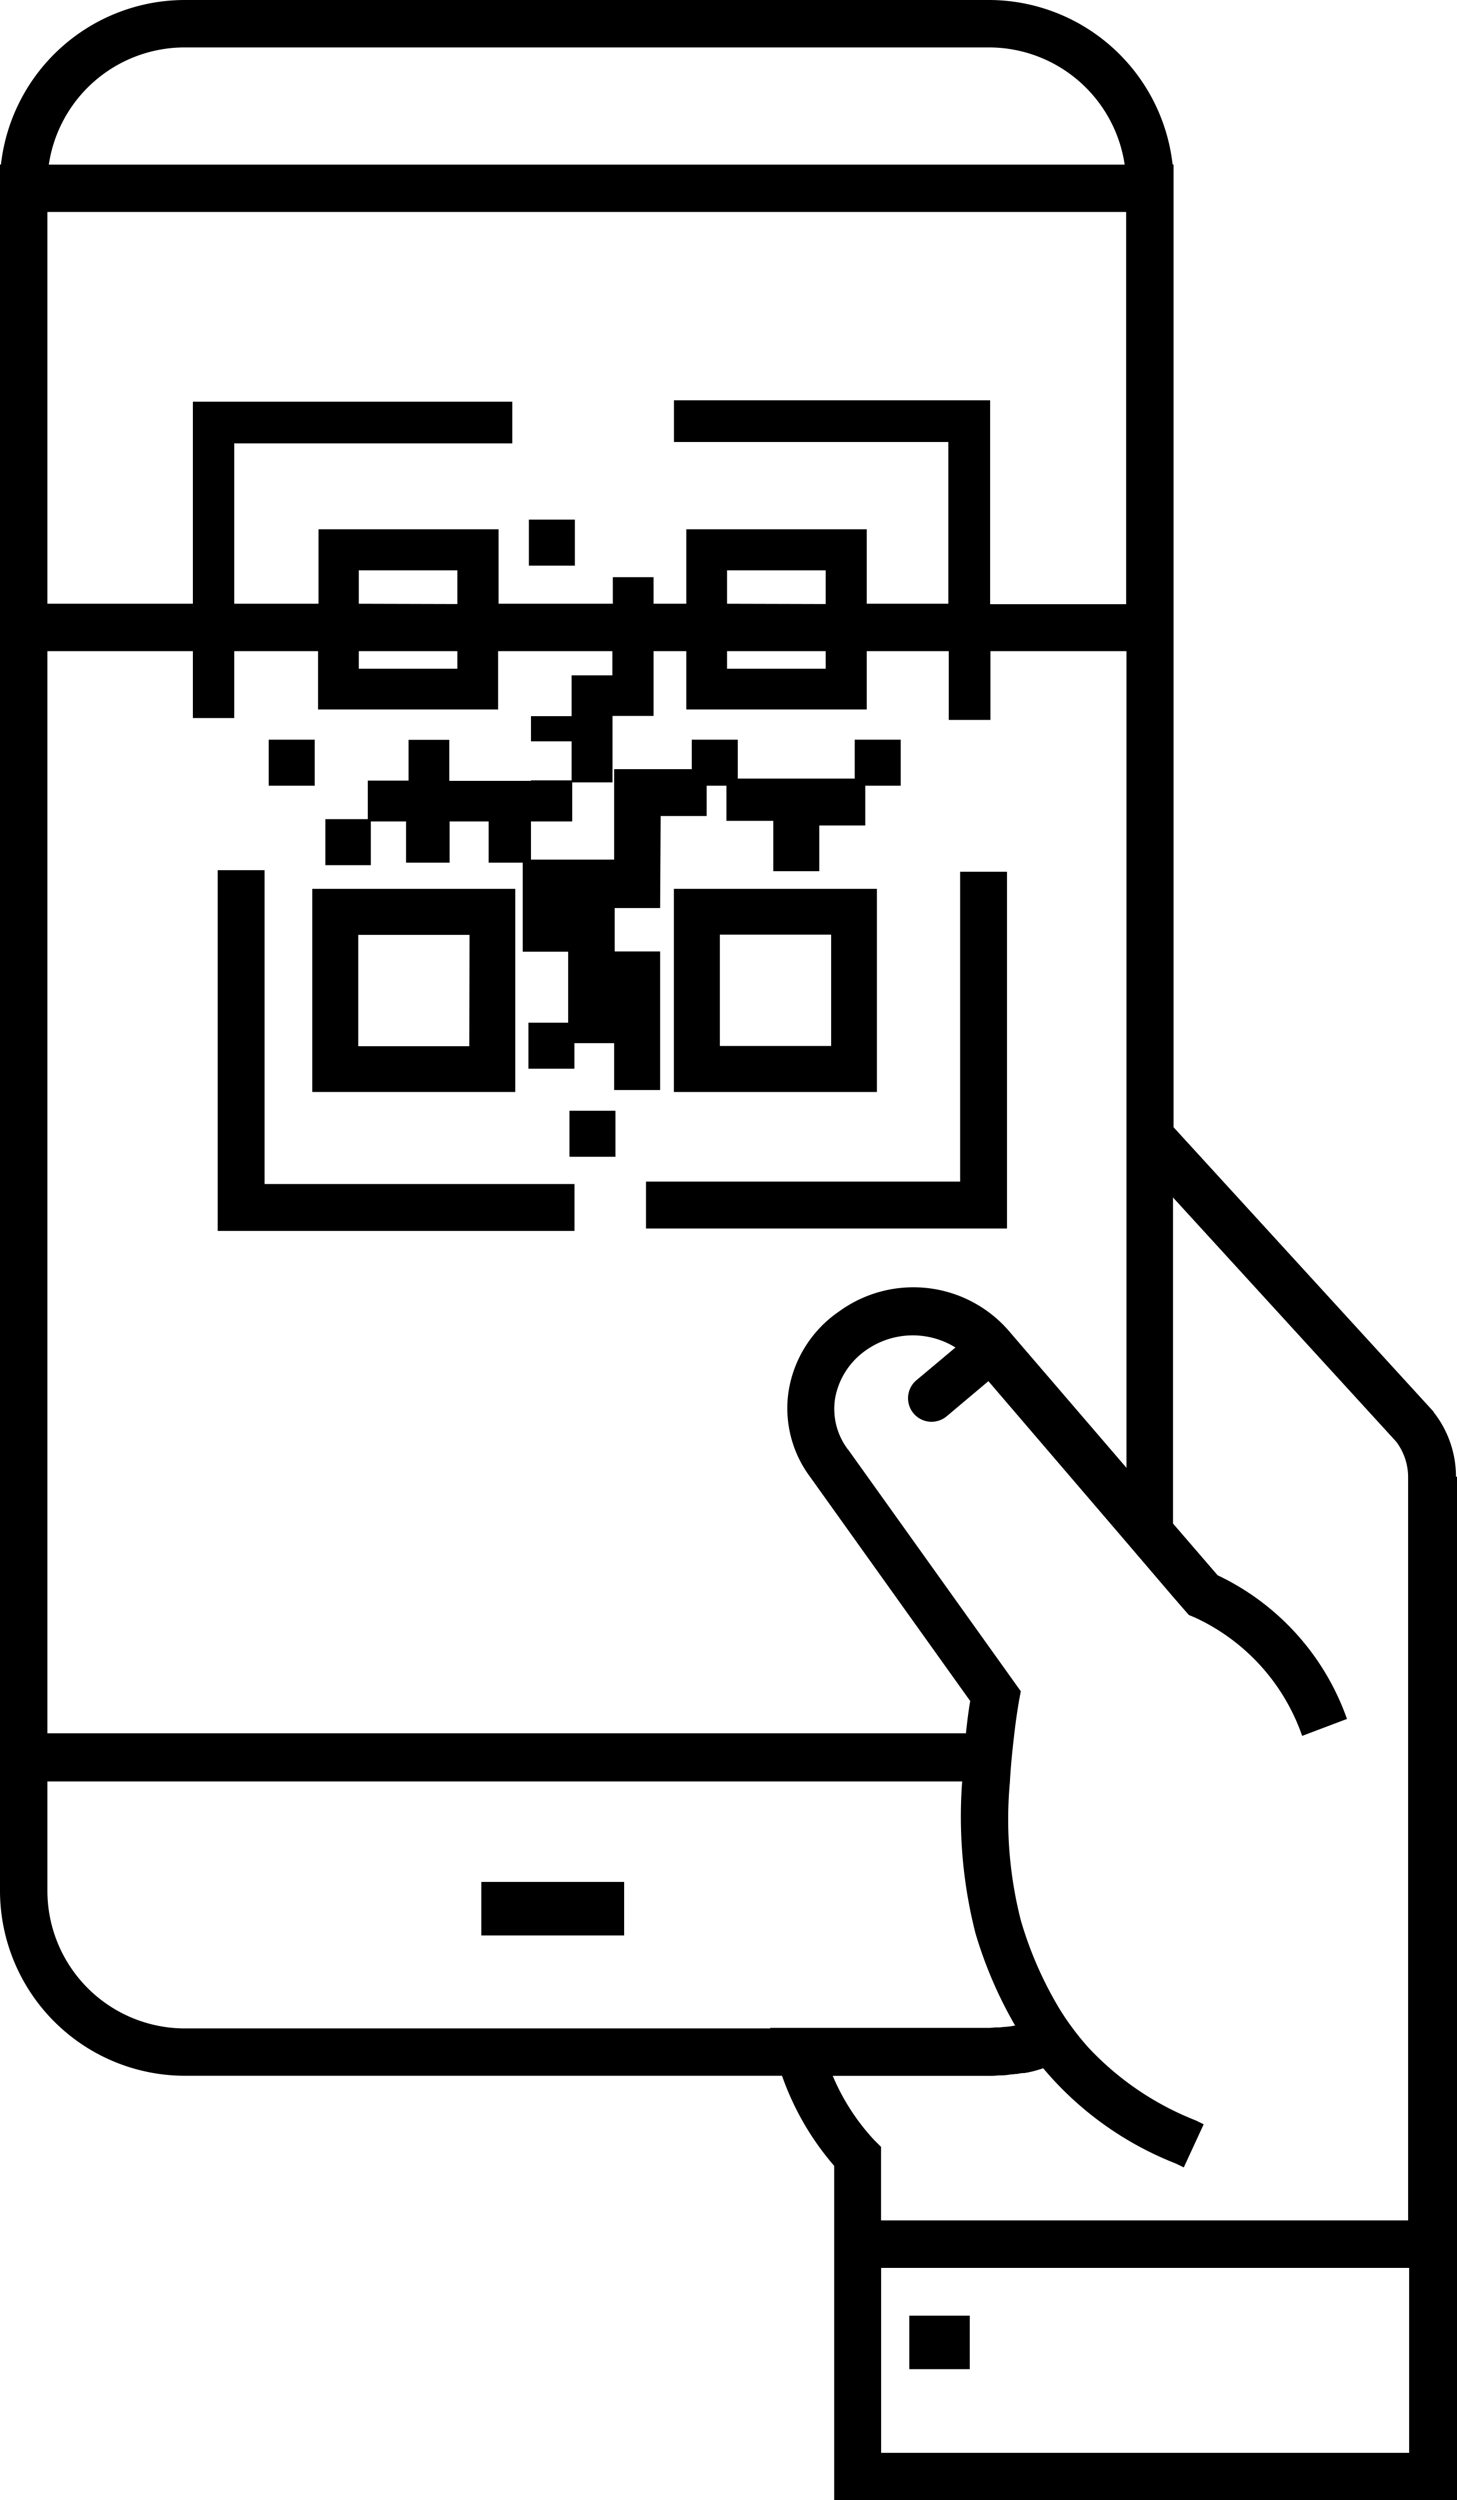 <svg id="Group_37995" data-name="Group 37995" xmlns="http://www.w3.org/2000/svg" width="18.659" height="32" viewBox="0 0 18.659 32">
  <g id="Group_37995-2" data-name="Group 37995" transform="translate(0 0)">
    <path id="Path_105959" data-name="Path 105959" d="M18.646,18.9a1.336,1.336,0,0,0-.285-.825l-.006-.012-3.326-3.636V2.106h-.012A2.371,2.371,0,0,0,12.668,0H2.367A2.372,2.372,0,0,0,.012,2.106H0V24.2a2.37,2.37,0,0,0,2.367,2.367h7.648a3.558,3.558,0,0,0,.668,1.153V32h7.976V18.9ZM2.367.607h10.3a1.758,1.758,0,0,1,1.736,1.5H.625A1.759,1.759,0,0,1,2.367.607Zm9.778,5.044V7.727H11.1V6.774H8.789v.953H8.37v-.34H7.848v.34H6.385V6.774H4.079v.953H3V5.675H6.561V5.141H2.47V7.727H.607V2.713H14.422v5.02H12.68V5.123H8.631v.534h3.514ZM9.311,8.334h1.263v.225H9.311Zm0-.607V7.3h1.263v.431Zm-4.716.607H5.857v.225H4.595Zm0-.607V7.3H5.857v.431ZM.607,8.334H2.47V9.19H3V8.334H4.073V9.08H6.379V8.334H7.842v.31H7.32v.522H6.8v.322H7.32v.5H6.8v.006H5.754V9.469H5.232v.522H4.71v.522H5.2v.528h.558v-.528h.5v.528H6.8v-.528h.528v-.5h.516v-.85H8.37V8.334h.419V9.08H11.1V8.334h1.05v.88h.534v-.88h1.742V18.786l-1.487-1.73a1.618,1.618,0,0,0-2.191-.273A1.527,1.527,0,0,0,10.1,17.8a1.467,1.467,0,0,0,.273,1.1l2.052,2.871c-.018.1-.036.237-.055.413H.607ZM9.863,25.961h-7.5A1.762,1.762,0,0,1,.607,24.2V22.8H12.322a6.042,6.042,0,0,0,.17,1.942A5.411,5.411,0,0,0,13,25.924a.971.971,0,0,1-.14.018c-.018,0-.042.006-.061.006h-.036c-.036,0-.067.006-.1.006h-2.8Zm.8.607h2a.9.9,0,0,0,.127-.006h.036a.673.673,0,0,0,.115-.012h.012c.018,0,.042-.006.061-.006h.012a.41.41,0,0,1,.085-.012h.012c.024-.006.042-.006.061-.012.061-.012.115-.03.176-.049a4.23,4.23,0,0,0,1.7,1.22l.1.049.255-.552-.1-.049a3.763,3.763,0,0,1-1.378-.935,3.491,3.491,0,0,1-.364-.486,4.789,4.789,0,0,1-.5-1.141,5.229,5.229,0,0,1-.14-1.766c.012-.231.036-.437.055-.607.03-.261.061-.425.061-.431l.024-.127-2.209-3.09-.006-.006a.86.86,0,0,1-.164-.649.955.955,0,0,1,.395-.619,1.039,1.039,0,0,1,1.147-.036l-.5.419a.3.3,0,1,0,.388.461l.534-.449,1.754,2.046.607.71.206.237.073.03a2.608,2.608,0,0,1,1.378,1.517L17.25,22a3.218,3.218,0,0,0-1.657-1.839l-.571-.662V15.326l2.859,3.126a.756.756,0,0,1,.152.449v9.517h-6.75v-.941l-.091-.091a2.806,2.806,0,0,1-.528-.819Zm7.375,4.825H11.284V29.026h6.762v2.367Z" transform="translate(0 0)"/>
    <path id="Path_105960" data-name="Path 105960" d="M144.8,191.9h2.6v-2.6h-2.6Zm.589-2.014h1.425v1.425h-1.425Z" transform="translate(-136.17 -177.924)"/>
    <path id="Path_105961" data-name="Path 105961" d="M69.7,189.3H67.1v2.6h2.6Zm-.589,2.014H67.689v-1.425h1.425Z" transform="translate(-63.101 -177.924)"/>
    <path id="Path_105962" data-name="Path 105962" d="M68.9,173.1h.582v.589H68.9Z" transform="translate(-64.733 -162.616)"/>
    <path id="Path_105963" data-name="Path 105963" d="M114.456,164.9h-1.185v1.158H112.1v1.178h.582v1.171h.589v.6h.589v-1.774h-.582v-.555h.582l.007-1.178h.589Z" transform="translate(-105.406 -155.056)"/>
    <path id="Path_105964" data-name="Path 105964" d="M155.7,165.441v.644h.589V165.5h.589v-.6H155.1v.541Z" transform="translate(-145.797 -154.935)"/>
    <path id="Path_105965" data-name="Path 105965" d="M111.9,216.1h.589v.589H111.9Z" transform="translate(-105.133 -203.011)"/>
    <path id="Path_105966" data-name="Path 105966" d="M56.9,156.3h.589v.589H56.9Z" transform="translate(-53.459 -146.833)"/>
    <path id="Path_105967" data-name="Path 105967" d="M181,156.3h.589v.589H181Z" transform="translate(-170.054 -146.833)"/>
    <path id="Path_105968" data-name="Path 105968" d="M112,109.8h.589v.589H112Z" transform="translate(-105.227 -103.15)"/>
    <path id="Path_105969" data-name="Path 105969" d="M146.5,156.3h.589v.589H146.5Z" transform="translate(-137.641 -146.833)"/>
    <path id="Path_105970" data-name="Path 105970" d="M120.6,234.7h.589v.589H120.6Z" transform="translate(-113.307 -220.484)"/>
    <path id="Path_105971" data-name="Path 105971" d="M146.023,187.3h-.6v3.966H141.4v.6h4.623Z" transform="translate(-133.127 -176.143)"/>
    <path id="Path_105972" data-name="Path 105972" d="M41.3,187h-.6v4.617h4.569v-.6H41.3Z" transform="translate(-37.912 -175.863)"/>
    <path id="Path_105973" data-name="Path 105973" d="M102.8,397.8h1.829v.685H102.8Z" transform="translate(-96.636 -373.714)"/>
    <path id="Path_105974" data-name="Path 105974" d="M192.8,492.7h.774v.685H192.8Z" transform="translate(-181.155 -463.063)"/>
  </g>
</svg>
